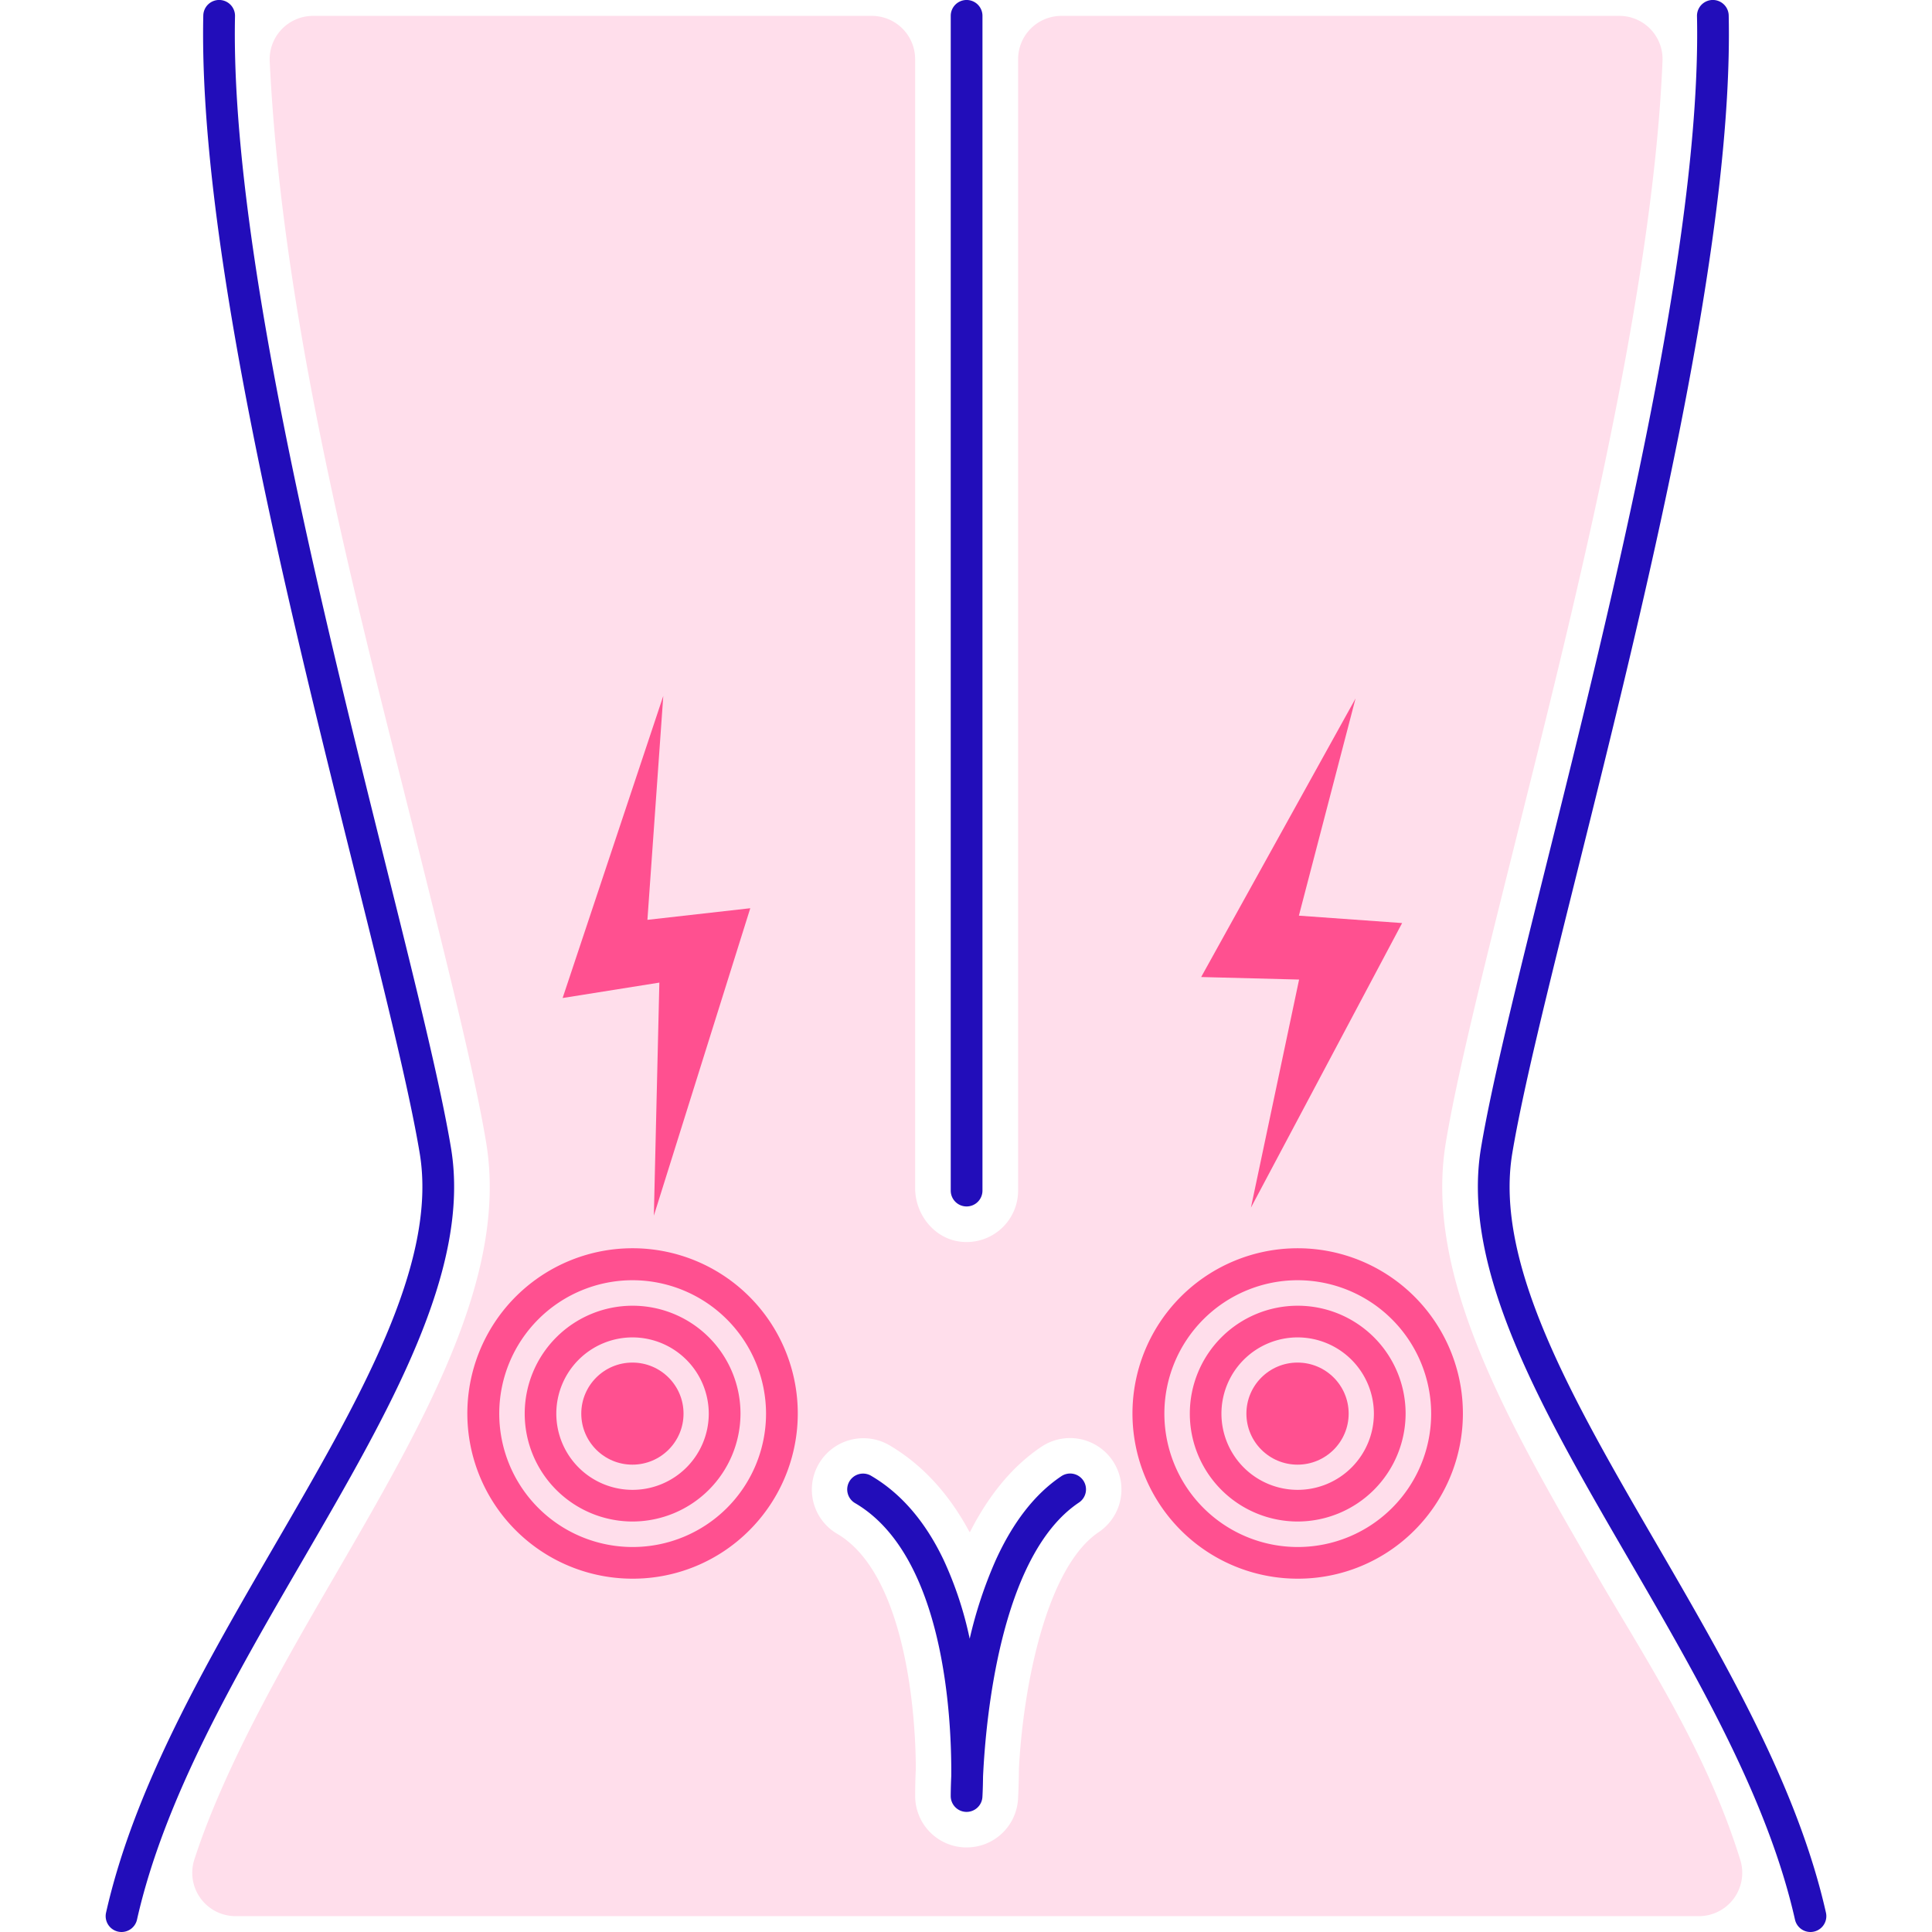 <svg id="&#x421;&#x43B;&#x43E;&#x439;_1" height="512" viewBox="0 0 512 512" width="512" xmlns="http://www.w3.org/2000/svg"><path d="m62.449 507.8h387.756a11.49 11.49 0 0 0 11.009-14.834c-8.953-28.983-25.178-53.4-37.64-74.83-23.847-41.069-46.363-79.857-40.393-115.478 2.9-17.47 9.655-44.509 17.467-75.839 15.05-60.35 37.346-146.794 39.939-210.78a11.446 11.446 0 0 0 -11.487-11.831h-147.8a11.478 11.478 0 0 0 -11.489 11.468v299.857a13.654 13.654 0 0 1 -14.954 13.56c-7.136-.669-12.338-7.128-12.338-14.282v-299.135a11.478 11.478 0 0 0 -11.485-11.468h-148.066a11.506 11.506 0 0 0 -11.493 12.072c3.51 72.309 24.751 149.779 39.872 210.541 7.812 31.33 14.567 58.369 17.467 75.839 5.97 35.621-16.546 74.409-40.393 115.478-12.057 20.785-28.643 49.153-36.909 74.627a11.487 11.487 0 0 0 10.937 15.035zm154.589-119.936a13.67 13.67 0 0 1 18.7-4.836c9.35 5.512 16.177 13.643 21.149 22.893a.115.115 0 0 0 .206 0c4.628-9.045 10.738-17.039 18.8-22.448a13.623 13.623 0 1 1 15.25 22.578c-13.817 9.331-19.958 40.695-21.118 62.592-.034 4.052-.171 6.947-.239 8.173a13.623 13.623 0 0 1 -13.612 12.77h-.444a13.63 13.63 0 0 1 -13.2-13.622c0-1.124 0-3.644.171-7.151-.034-17.776-3.616-52.205-20.81-62.32a13.571 13.571 0 0 1 -4.853-18.629z" fill="#ffdeeb"/><g fill="#ff5090"><ellipse cx="167.594" cy="374.623" rx="13.549" ry="13.525"/><path d="m167.594 403.215a28.592 28.592 0 1 1 28.644-28.592 28.651 28.651 0 0 1 -28.644 28.592zm0-48.791a20.2 20.2 0 1 0 20.235 20.2 20.24 20.24 0 0 0 -20.235-20.2z"/><path d="m167.594 418.367a43.784 43.784 0 1 1 30.988-12.812 43.576 43.576 0 0 1 -30.988 12.812zm0-79.095a35.351 35.351 0 1 0 35.415 35.351 35.423 35.423 0 0 0 -35.415-35.351z"/><ellipse cx="343.859" cy="374.623" rx="13.549" ry="13.525"/><path d="m343.859 403.215a28.592 28.592 0 1 1 28.641-28.592 28.651 28.651 0 0 1 -28.641 28.592zm0-48.791a20.2 20.2 0 1 0 20.235 20.2 20.24 20.24 0 0 0 -20.235-20.2z"/><path d="m343.859 418.367a43.783 43.783 0 1 1 30.988-12.812 43.576 43.576 0 0 1 -30.988 12.812zm0-79.095a35.351 35.351 0 1 0 35.414 35.351 35.423 35.423 0 0 0 -35.414-35.351z"/></g><path d="m32.209 512a4.205 4.205 0 0 1 -4.106-5.119c7.513-33.329 26.507-66.044 44.877-97.681 22.183-38.208 43.137-74.3 38.24-103.624-2.8-16.766-9.464-43.5-17.182-74.45-9-36.083-19.194-76.981-27.174-117.175-9.316-46.92-13.564-82.851-12.99-109.844a4.2 4.2 0 0 1 8.407.179c-1.271 59.614 22.535 155.097 39.919 224.814 7.76 31.124 14.462 58 17.316 75.1 5.394 32.3-16.3 69.661-39.259 109.212-18.057 31.088-36.72 63.237-43.95 95.312a4.2 4.2 0 0 1 -4.098 3.276z" fill="#220dba"/><path d="m256.155 319.722a4.2 4.2 0 0 1 -4.2-4.2v-311.322a4.2 4.2 0 0 1 8.409 0v311.326a4.2 4.2 0 0 1 -4.209 4.196z" fill="#220dba"/><path d="m479.791 512a4.2 4.2 0 0 1 -4.1-3.276c-7.23-32.075-25.9-64.225-43.948-95.317-22.963-39.551-44.653-76.909-39.259-109.212 2.854-17.093 9.556-43.972 17.316-75.1 17.384-69.712 41.19-165.19 39.919-224.809a4.2 4.2 0 0 1 8.407-.179c.575 26.993-3.673 62.923-12.99 109.843-7.98 40.194-18.177 81.091-27.174 117.175-7.717 30.952-14.382 57.683-17.181 74.449-4.9 29.326 16.057 65.415 38.24 103.623 18.369 31.639 37.364 64.354 44.876 97.683a4.206 4.206 0 0 1 -4.106 5.12z" fill="#220dba"/><path d="m256.157 480.171h-.134a4.2 4.2 0 0 1 -4.072-4.195c0-.222 0-2.16.144-5.331.114-14.886-1.665-58.286-25.424-72.264a4.2 4.2 0 1 1 4.27-7.231c7.877 4.635 14.318 12.129 19.144 22.275a97 97 0 0 1 6.894 20.854 114.437 114.437 0 0 1 6.884-20.786c4.579-10.093 10.4-17.565 17.29-22.207a4.2 4.2 0 1 1 4.7 6.958c-20.8 14.007-24.633 57.521-25.338 72.562-.033 3.232-.152 5.208-.166 5.433a4.2 4.2 0 0 1 -4.192 3.932z" fill="#220dba"/><path d="m359.235 185.097-40.914 73.825 25.951.672-12.764 60.447 40.067-75.42-27.359-1.958z" fill="#ff5090"/><path d="m175.777 184.428-26.677 80.056 25.635-4.084-1.458 61.758 25.553-81.469-27.257 3.077z" fill="#ff5090"/></svg>